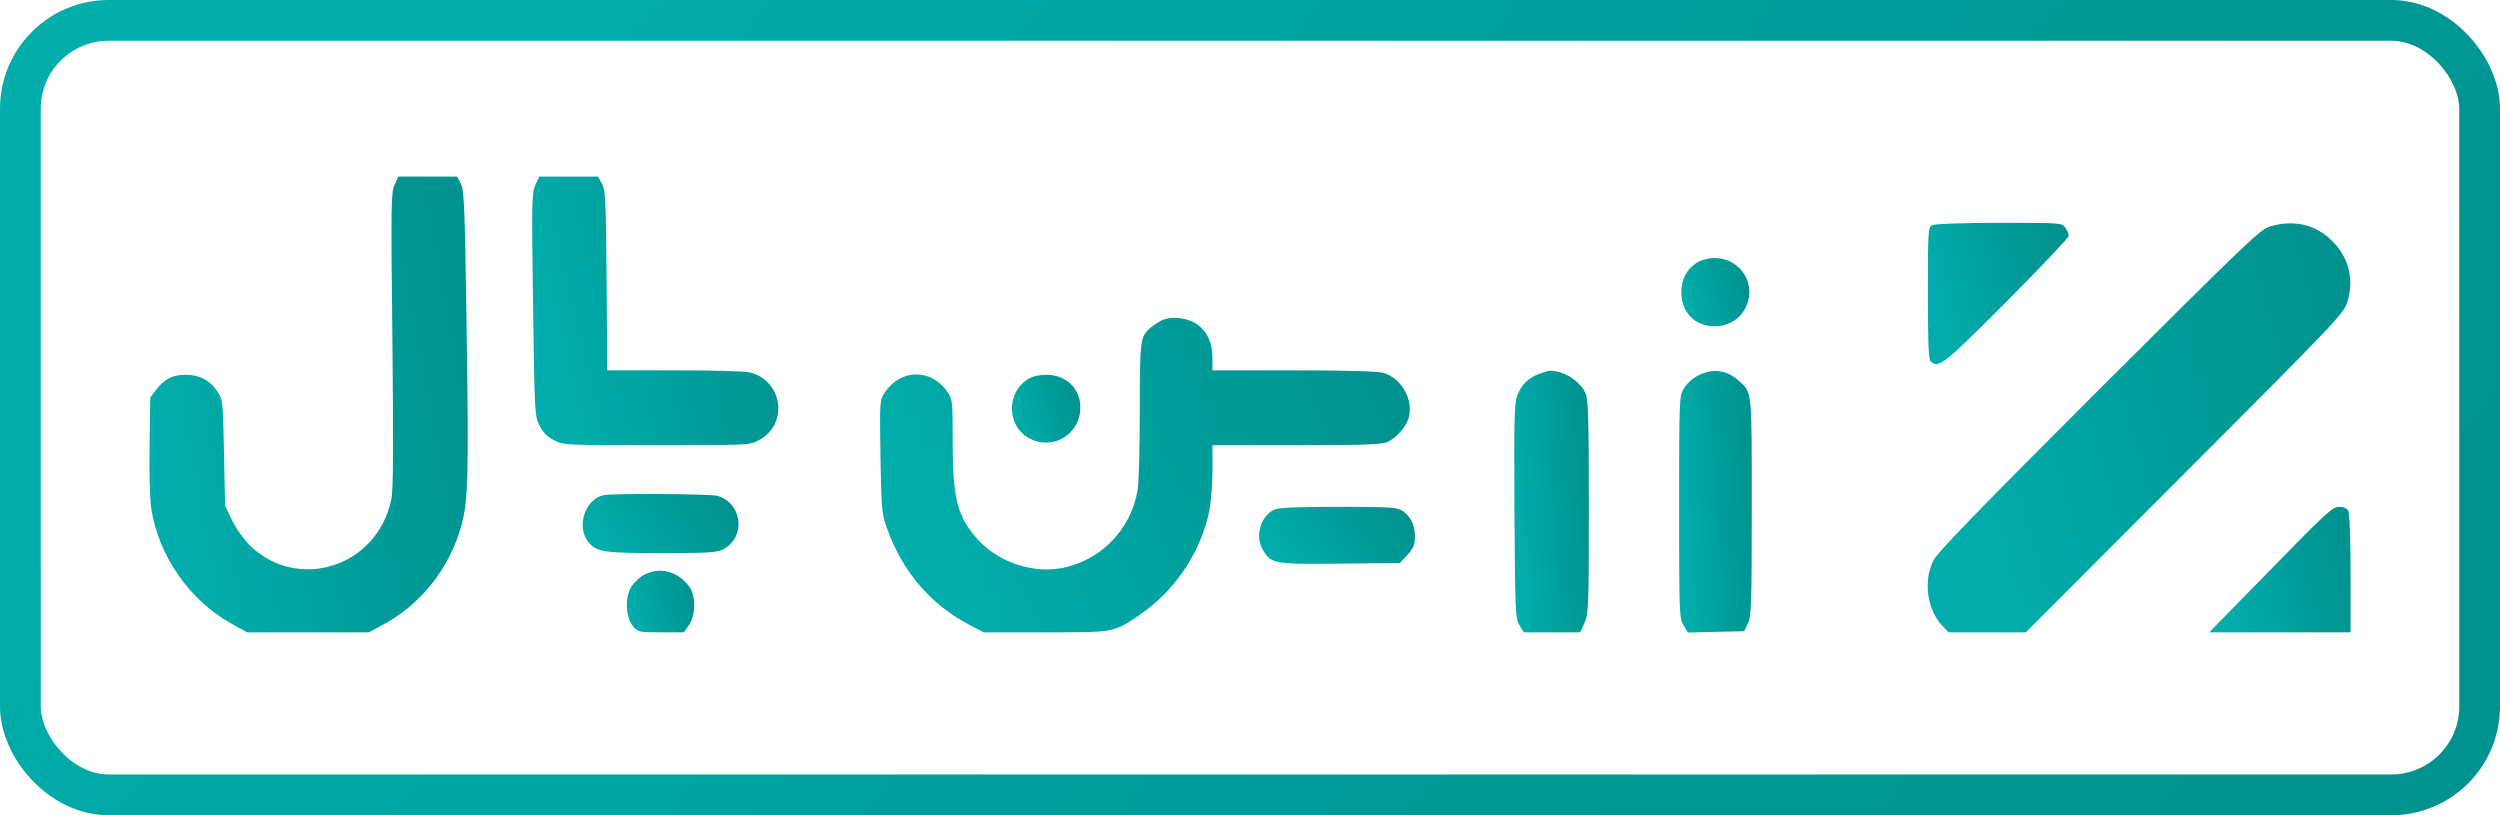 <svg width="184" height="60" viewBox="0 0 184 60" fill="none" xmlns="http://www.w3.org/2000/svg">
<path d="M29.043 13.6C28.784 14.15 28.767 14.912 28.881 24.99C28.962 33.204 28.946 36.023 28.8 36.752C27.779 41.727 21.914 43.606 18.349 40.106C17.912 39.653 17.345 38.875 17.07 38.276L16.567 37.222L16.486 33.318C16.405 29.429 16.405 29.413 15.968 28.765C15.449 27.987 14.672 27.582 13.651 27.582C12.727 27.582 12.095 27.89 11.512 28.668L11.059 29.251L11.01 32.751C10.977 34.905 11.026 36.72 11.139 37.465C11.69 40.949 13.959 44.189 17.021 45.891L18.188 46.539H22.659H27.147L28.055 46.053C30.939 44.546 33.077 41.872 33.968 38.648C34.455 36.866 34.503 35.019 34.341 24.099C34.212 15.187 34.163 13.988 33.92 13.518L33.644 13H31.489H29.318L29.043 13.6Z" fill="url(#paint0_linear_1673_593)"/>
<path d="M39.412 13.6C39.137 14.167 39.121 14.766 39.234 22.397C39.347 30.385 39.347 30.596 39.704 31.309C39.963 31.827 40.255 32.135 40.773 32.394C41.486 32.767 41.519 32.767 48.324 32.767C55.145 32.767 55.161 32.767 55.858 32.394C58.029 31.244 57.64 28.084 55.242 27.42C54.885 27.323 52.585 27.258 49.668 27.258H44.694L44.646 20.648C44.597 14.701 44.565 14.005 44.305 13.518L44.014 13H41.859H39.688L39.412 13.6Z" fill="url(#paint1_linear_1673_593)"/>
<path d="M142.183 16.581C141.908 16.727 141.892 17.148 141.892 21.555C141.892 25.103 141.94 26.432 142.086 26.578C142.669 27.161 142.993 26.885 147.692 22.187C150.203 19.659 152.261 17.488 152.261 17.358C152.261 17.229 152.148 16.953 152.002 16.759C151.759 16.402 151.726 16.402 147.109 16.402C144.257 16.402 142.345 16.483 142.183 16.581Z" fill="url(#paint2_linear_1673_593)"/>
<path d="M167.086 16.662C166.324 16.905 165.498 17.699 154.48 28.684C145.423 37.741 142.604 40.641 142.296 41.257C141.535 42.764 141.843 44.902 142.977 46.085L143.414 46.539H146.266H149.101L160.799 34.824C171.882 23.726 172.497 23.078 172.757 22.252C173.307 20.534 172.854 18.833 171.493 17.585C170.31 16.483 168.755 16.176 167.086 16.662Z" fill="url(#paint3_linear_1673_593)"/>
<path d="M124.912 19.319C124.15 19.789 123.745 20.55 123.745 21.506C123.745 22.981 124.75 24.017 126.175 24.017C127.131 24.017 127.958 23.564 128.395 22.786C129.4 21.052 128.185 18.995 126.175 18.995C125.738 18.995 125.236 19.125 124.912 19.319Z" fill="url(#paint4_linear_1673_593)"/>
<path d="M85.427 23.613C85.168 23.758 84.812 24.001 84.633 24.147C83.921 24.811 83.888 25.055 83.888 30.207C83.888 32.913 83.823 35.537 83.726 36.072C83.24 39.037 80.907 41.37 77.958 41.84C75.819 42.18 73.357 41.289 71.931 39.669C70.44 37.968 70.116 36.704 70.116 32.508C70.116 29.559 70.1 29.381 69.743 28.862C68.561 27.112 66.309 27.128 65.126 28.878C64.753 29.445 64.737 29.462 64.802 33.577C64.867 37.352 64.899 37.806 65.239 38.762C66.373 42.018 68.463 44.481 71.347 45.988L72.401 46.539H76.97C82.09 46.539 81.96 46.555 83.872 45.259C86.464 43.493 88.36 40.673 88.992 37.66C89.121 37.06 89.235 35.716 89.235 34.662V32.767H95.392C100.204 32.767 101.678 32.718 102.083 32.54C102.796 32.248 103.59 31.309 103.72 30.596C103.979 29.267 103.072 27.793 101.792 27.436C101.37 27.323 99.005 27.258 95.197 27.258H89.235V26.351C89.235 25.249 88.895 24.471 88.149 23.904C87.436 23.369 86.14 23.224 85.427 23.613Z" fill="url(#paint5_linear_1673_593)"/>
<path d="M113.327 27.501C112.501 27.793 111.982 28.295 111.674 29.105C111.448 29.688 111.431 30.806 111.464 37.627C111.512 45.113 111.529 45.518 111.837 46.02L112.144 46.539H114.234H116.308L116.616 45.842C116.908 45.194 116.94 44.708 116.94 37.336C116.94 31.098 116.892 29.413 116.713 28.992C116.438 28.311 115.644 27.647 114.866 27.42C114.121 27.226 114.089 27.226 113.327 27.501Z" fill="url(#paint6_linear_1673_593)"/>
<path d="M125.511 27.42C124.847 27.614 124.264 28.052 123.907 28.635C123.599 29.137 123.583 29.413 123.583 37.32C123.583 45.194 123.599 45.502 123.907 46.02L124.231 46.555L126.305 46.506L128.363 46.458L128.638 45.891C128.897 45.372 128.93 44.611 128.93 37.336C128.93 28.668 128.962 28.911 128.006 28.052C127.277 27.371 126.402 27.145 125.511 27.42Z" fill="url(#paint7_linear_1673_593)"/>
<path d="M75.657 27.906C74.02 28.911 74.101 31.422 75.802 32.281C77.52 33.172 79.513 31.94 79.513 29.996C79.513 28.587 78.46 27.582 77.001 27.582C76.483 27.582 75.997 27.695 75.657 27.906Z" fill="url(#paint8_linear_1673_593)"/>
<path d="M44.435 36.445C43.041 36.72 42.377 38.859 43.333 39.928C43.949 40.641 44.451 40.706 48.68 40.706C52.261 40.706 52.763 40.673 53.249 40.414C54.934 39.507 54.626 37.012 52.795 36.493C52.244 36.347 45.148 36.299 44.435 36.445Z" fill="url(#paint9_linear_1673_593)"/>
<path d="M93.771 37.514C92.75 38.032 92.345 39.491 92.961 40.495C93.56 41.5 93.787 41.532 98.648 41.484L103.038 41.435L103.589 40.836C104.043 40.317 104.14 40.106 104.14 39.474C104.14 38.616 103.8 37.952 103.168 37.563C102.779 37.336 102.115 37.303 98.437 37.303C95.359 37.303 94.062 37.368 93.771 37.514Z" fill="url(#paint10_linear_1673_593)"/>
<path d="M167.119 41.921L162.599 46.539H167.8H173V42.229C173 39.572 172.936 37.806 172.838 37.611C172.725 37.401 172.498 37.303 172.142 37.303C171.672 37.303 171.153 37.789 167.119 41.921Z" fill="url(#paint11_linear_1673_593)"/>
<path d="M47.433 42.294C47.125 42.44 46.703 42.828 46.493 43.136C45.958 43.914 46.039 45.502 46.623 46.134C46.979 46.523 47.092 46.539 48.664 46.539H50.333L50.706 46.004C51.208 45.291 51.224 43.849 50.738 43.185C49.895 42.051 48.599 41.694 47.433 42.294Z" fill="url(#paint12_linear_1673_593)"/>
<rect x="1.5" y="1.5" width="181" height="57" rx="6.5" stroke="url(#paint13_linear_1673_593)" stroke-width="3"/>
<defs>
<linearGradient id="paint0_linear_1673_593" x1="14.331" y1="46.539" x2="37.019" y2="42.378" gradientUnits="userSpaceOnUse">
<stop stop-color="#00ADAA"/>
<stop offset="1" stop-color="#00928F"/>
</linearGradient>
<linearGradient id="paint1_linear_1673_593" x1="41.744" y1="32.767" x2="58.887" y2="28.641" gradientUnits="userSpaceOnUse">
<stop stop-color="#00ADAA"/>
<stop offset="1" stop-color="#00928F"/>
</linearGradient>
<linearGradient id="paint2_linear_1673_593" x1="143.366" y1="26.8" x2="153.081" y2="24.256" gradientUnits="userSpaceOnUse">
<stop stop-color="#00ADAA"/>
<stop offset="1" stop-color="#00928F"/>
</linearGradient>
<linearGradient id="paint3_linear_1673_593" x1="146.301" y1="46.539" x2="175.307" y2="38.667" gradientUnits="userSpaceOnUse">
<stop stop-color="#00ADAA"/>
<stop offset="1" stop-color="#00928F"/>
</linearGradient>
<linearGradient id="paint4_linear_1673_593" x1="124.457" y1="24.017" x2="129.151" y2="22.788" gradientUnits="userSpaceOnUse">
<stop stop-color="#00ADAA"/>
<stop offset="1" stop-color="#00928F"/>
</linearGradient>
<linearGradient id="paint5_linear_1673_593" x1="70.317" y1="46.539" x2="102.964" y2="32.098" gradientUnits="userSpaceOnUse">
<stop stop-color="#00ADAA"/>
<stop offset="1" stop-color="#00928F"/>
</linearGradient>
<linearGradient id="paint6_linear_1673_593" x1="112.232" y1="46.539" x2="117.696" y2="46.13" gradientUnits="userSpaceOnUse">
<stop stop-color="#00ADAA"/>
<stop offset="1" stop-color="#00928F"/>
</linearGradient>
<linearGradient id="paint7_linear_1673_593" x1="124.343" y1="46.555" x2="129.668" y2="46.166" gradientUnits="userSpaceOnUse">
<stop stop-color="#00ADAA"/>
<stop offset="1" stop-color="#00928F"/>
</linearGradient>
<linearGradient id="paint8_linear_1673_593" x1="75.193" y1="32.576" x2="79.904" y2="31.328" gradientUnits="userSpaceOnUse">
<stop stop-color="#00ADAA"/>
<stop offset="1" stop-color="#00928F"/>
</linearGradient>
<linearGradient id="paint9_linear_1673_593" x1="44.515" y1="40.706" x2="52.277" y2="35.33" gradientUnits="userSpaceOnUse">
<stop stop-color="#00ADAA"/>
<stop offset="1" stop-color="#00928F"/>
</linearGradient>
<linearGradient id="paint10_linear_1673_593" x1="94.301" y1="41.497" x2="101.877" y2="36.056" gradientUnits="userSpaceOnUse">
<stop stop-color="#00ADAA"/>
<stop offset="1" stop-color="#00928F"/>
</linearGradient>
<linearGradient id="paint11_linear_1673_593" x1="164.078" y1="46.539" x2="173.654" y2="43.707" gradientUnits="userSpaceOnUse">
<stop stop-color="#00ADAA"/>
<stop offset="1" stop-color="#00928F"/>
</linearGradient>
<linearGradient id="paint12_linear_1673_593" x1="46.84" y1="46.539" x2="51.425" y2="45.222" gradientUnits="userSpaceOnUse">
<stop stop-color="#00ADAA"/>
<stop offset="1" stop-color="#00928F"/>
</linearGradient>
<linearGradient id="paint13_linear_1673_593" x1="26.165" y1="-1.36244e-06" x2="137.912" y2="89.983" gradientUnits="userSpaceOnUse">
<stop stop-color="#00ADAA"/>
<stop offset="1" stop-color="#00928F"/>
</linearGradient>
</defs>
</svg>
